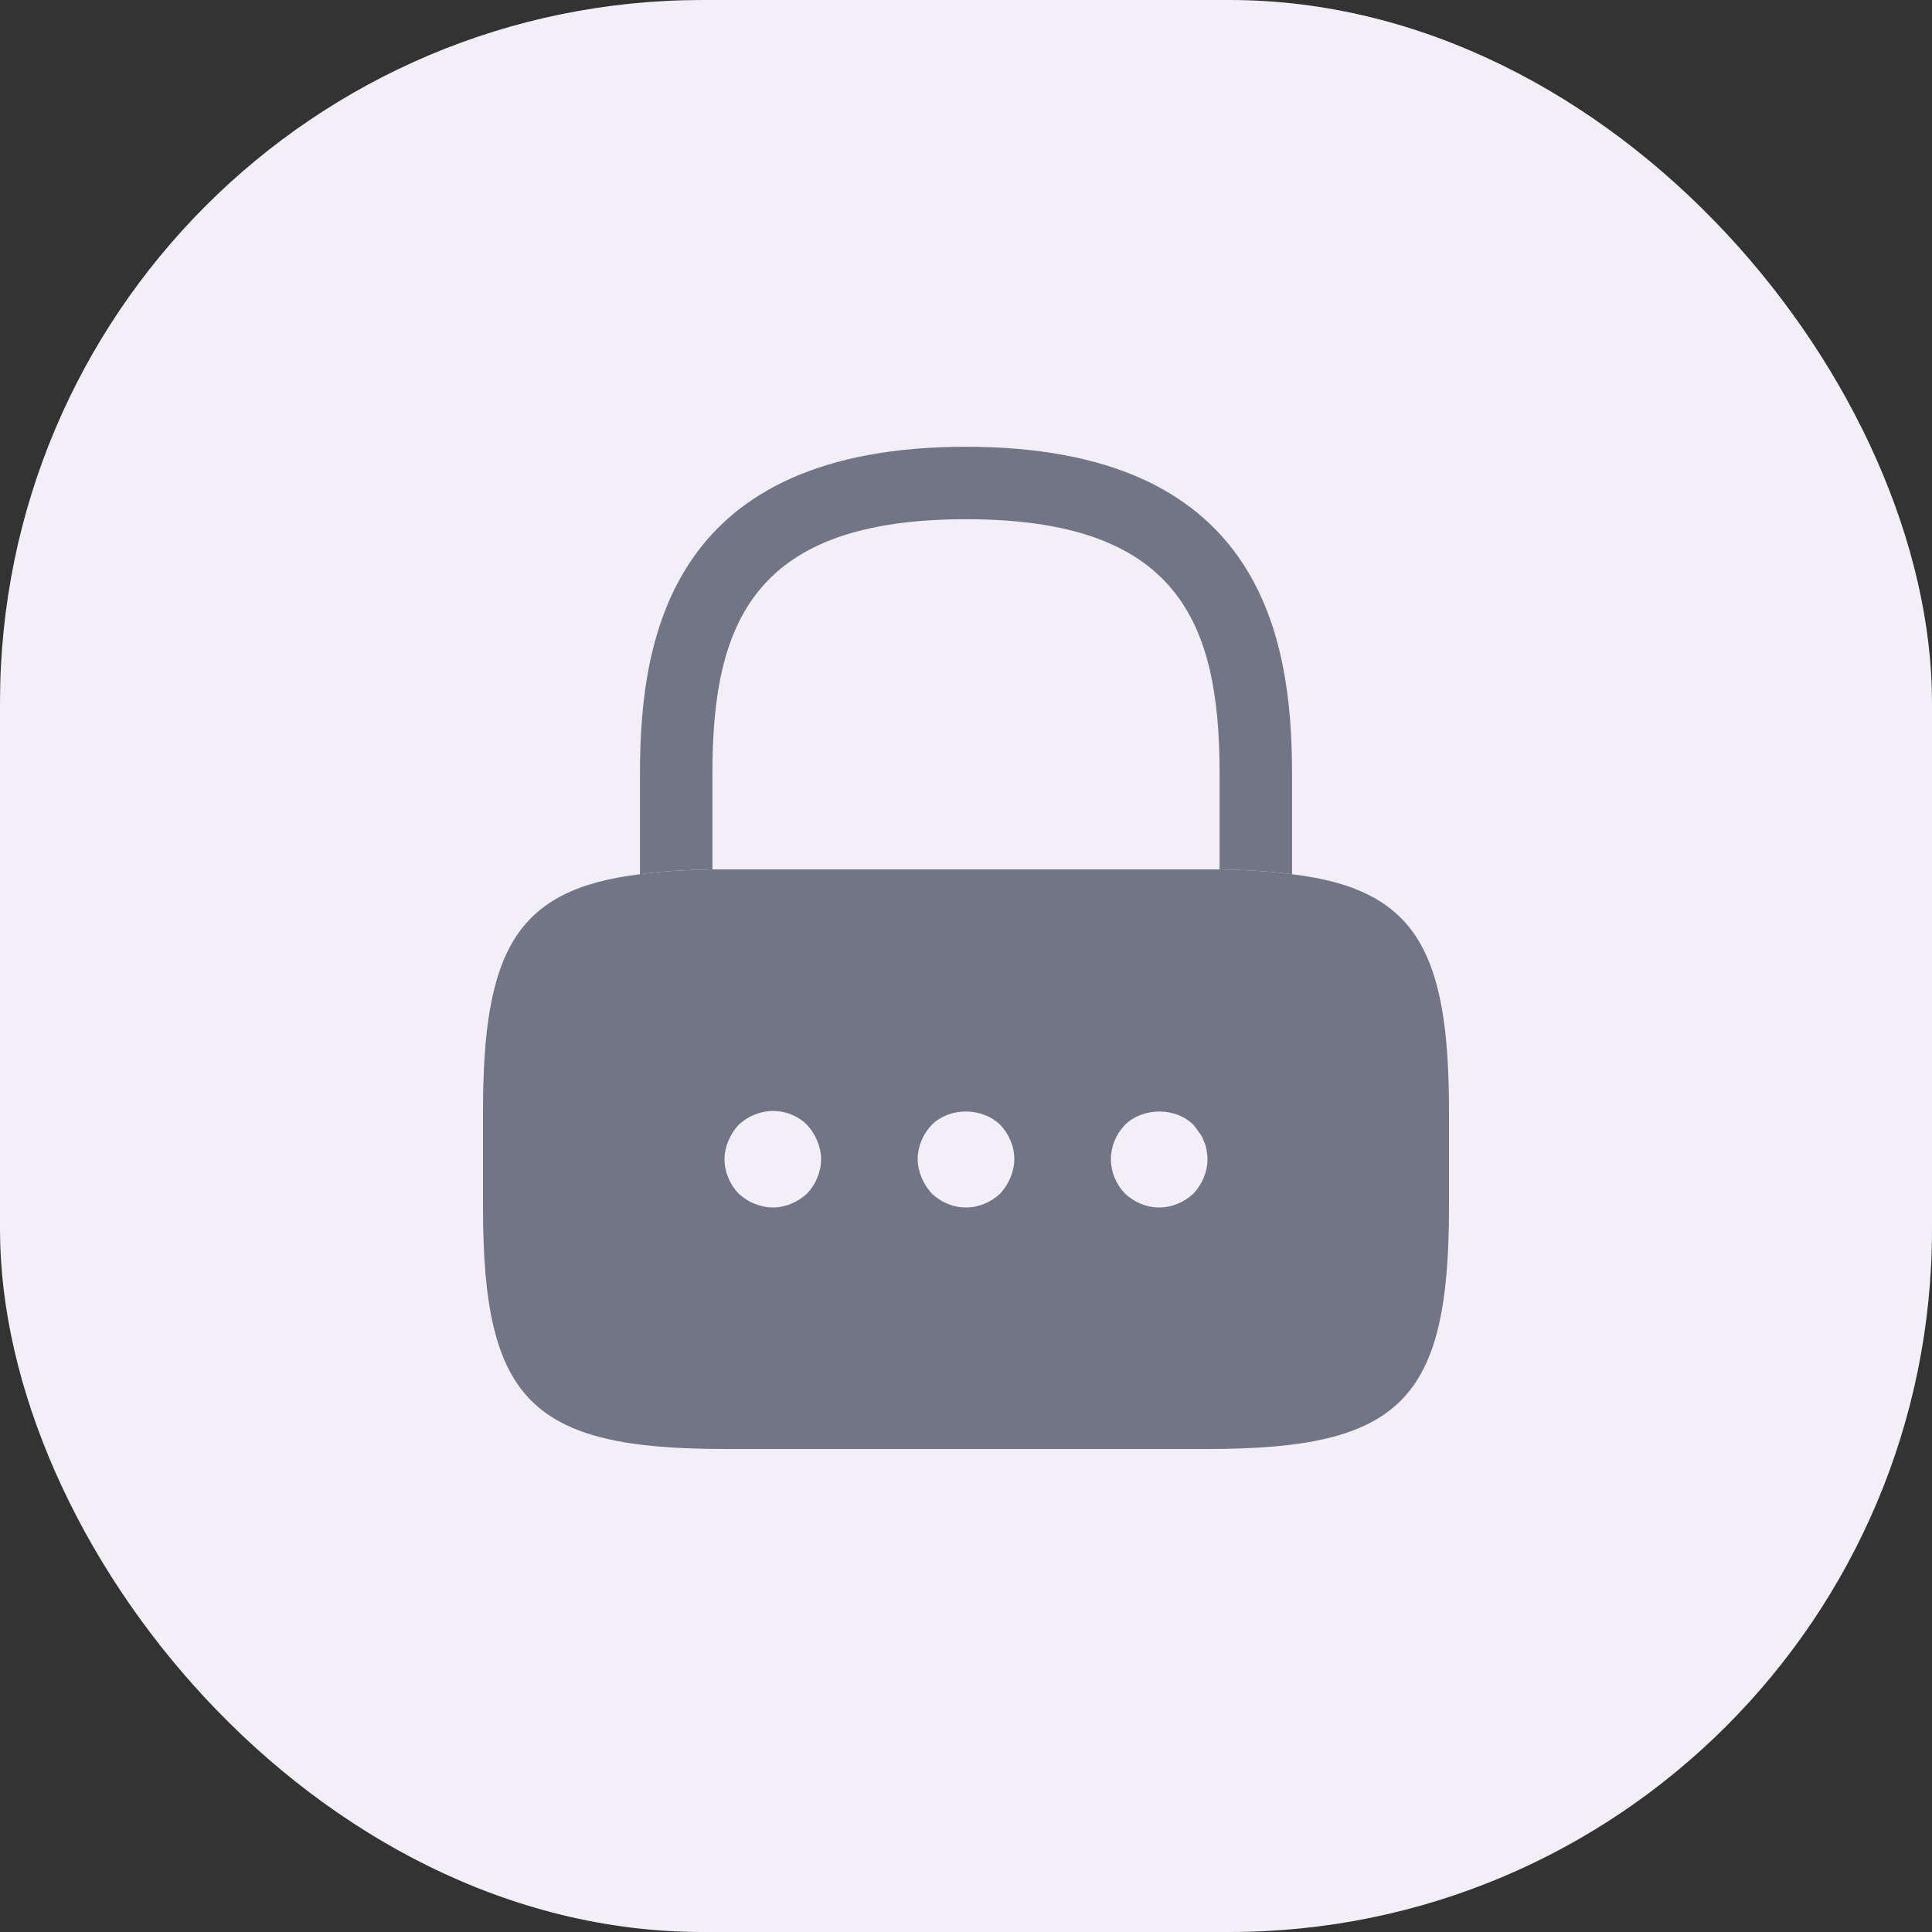 <svg width="40" height="40" viewBox="0 0 40 40" fill="none" xmlns="http://www.w3.org/2000/svg">
<rect x="0" y="0" width="40" height="40" fill="#333333" stroke="none"/>
<rect width="40" height="40" rx="14.546" fill="#F2F0F6"/>
<path d="M26.75 16V18.1C26.31 18.04 25.81 18.01 25.25 18V16C25.25 12.85 24.36 10.75 20 10.75C15.64 10.75 14.75 12.85 14.75 16V18C14.19 18.01 13.69 18.04 13.25 18.1V16C13.25 13.1 13.95 9.25 20 9.25C26.05 9.25 26.75 13.1 26.75 16Z" fill="#727586"/>
<path d="M26.75 18.1C26.31 18.04 25.81 18.01 25.25 18H14.75C14.19 18.01 13.69 18.04 13.25 18.1C10.7 18.41 10 19.66 10 23V25C10 29 11 30 15 30H25C29 30 30 29 30 25V23C30 19.66 29.3 18.41 26.75 18.1ZM16.71 24.71C16.52 24.89 16.26 25 16 25C15.87 25 15.74 24.97 15.62 24.92C15.49 24.87 15.39 24.8 15.29 24.71C15.11 24.52 15 24.26 15 24C15 23.87 15.03 23.74 15.08 23.62C15.13 23.5 15.2 23.39 15.29 23.29C15.39 23.2 15.49 23.13 15.62 23.08C15.99 22.92 16.43 23.01 16.71 23.29C16.8 23.39 16.87 23.5 16.92 23.62C16.97 23.74 17 23.87 17 24C17 24.26 16.89 24.52 16.71 24.71ZM20.92 24.38C20.87 24.5 20.8 24.61 20.71 24.71C20.52 24.89 20.26 25 20 25C19.73 25 19.48 24.89 19.29 24.71C19.2 24.61 19.13 24.5 19.08 24.38C19.03 24.26 19 24.13 19 24C19 23.73 19.11 23.48 19.29 23.29C19.66 22.92 20.33 22.92 20.71 23.29C20.89 23.48 21 23.73 21 24C21 24.13 20.97 24.26 20.92 24.38ZM24.71 24.71C24.52 24.89 24.26 25 24 25C23.74 25 23.48 24.89 23.29 24.71C23.11 24.52 23 24.27 23 24C23 23.73 23.11 23.48 23.29 23.29C23.67 22.92 24.34 22.92 24.71 23.29C24.75 23.34 24.79 23.39 24.83 23.45C24.87 23.5 24.9 23.56 24.92 23.62C24.95 23.68 24.97 23.74 24.98 23.8C24.99 23.87 25 23.94 25 24C25 24.26 24.89 24.52 24.71 24.71Z" fill="#727586"/>
</svg>
